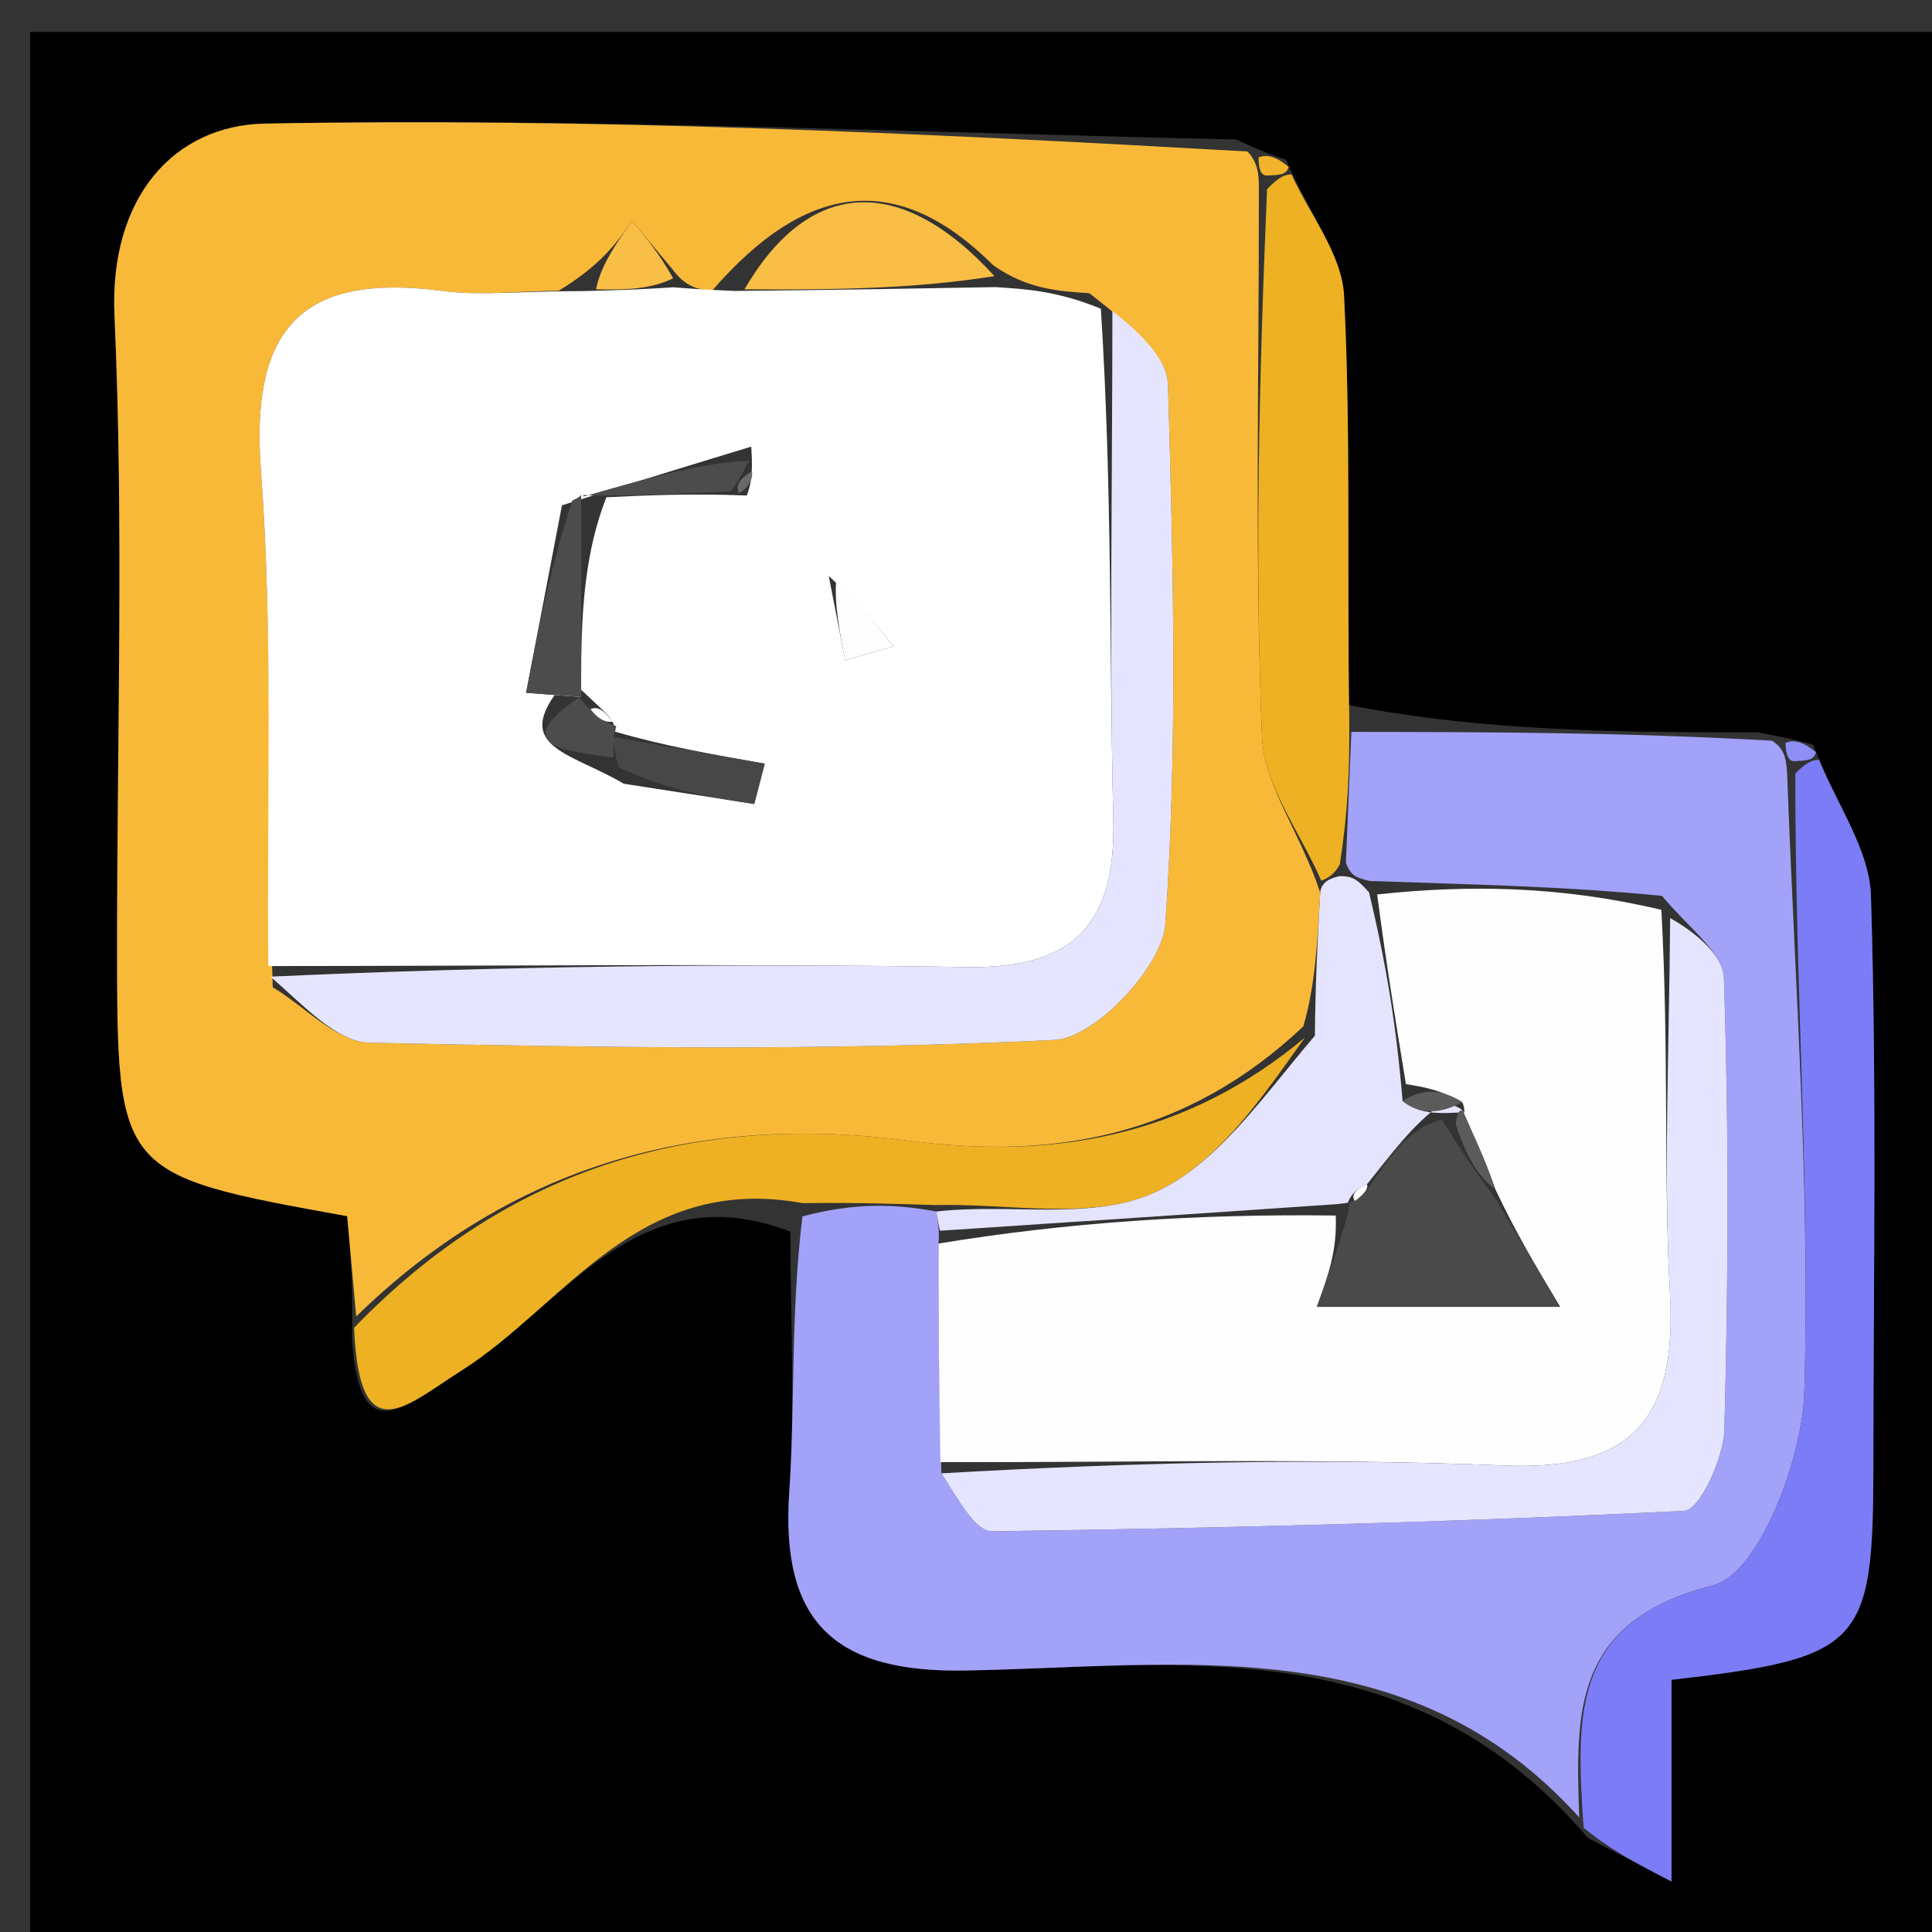<svg version="1.1" id="Layer_1" xmlns="http://www.w3.org/2000/svg" xmlns:xlink="http://www.w3.org/1999/xlink" x="0px" y="0px"
	 width="100%" viewBox="0 0 66 66" enable-background="new 0 0 66 66" xml:space="preserve">
<rect x="0" y="0" width="66" height="66" fill="#333333" stroke="none"/>
<path fill="#000000" opacity="1" stroke="none" 
	d="
M34,67 
	C22.687,67 11.874,67 1.031,67 
	C1.031,45.062 1.031,23.125 1.031,1.093 
	C22.896,1.093 44.792,1.093 66.844,1.093 
	C66.844,22.999 66.844,44.999 66.844,67 
	C56.126,67 45.313,67 34,67 
M43.928,5.452 
	C43.616,5.357 43.304,5.262 42.232,4.765 
	C31.173,4.527 20.108,4.019 9.057,4.222 
	C5.948,4.28 3.73,6.738 3.911,10.778 
	C4.231,17.917 4,25.08 4,32.234 
	C4,40.125 4,40.125 11.86,41.547 
	C11.962,42.678 12.065,43.825 12.025,45.744 
	C12.273,49.639 13.871,48.019 15.764,46.821 
	C19.311,44.575 21.769,40.074 27.001,42.074 
	C27.001,45.04 27.163,48.016 26.963,50.968 
	C26.66,55.414 28.511,57.149 32.988,57.067 
	C40.354,56.932 48.121,55.61 54.249,62.791 
	C55.018,63.191 55.786,63.592 57.102,64.277 
	C57.102,61.528 57.102,59.432 57.102,57.386 
	C63.619,56.631 63.993,56.218 63.997,50.056 
	C64.001,43.568 64.116,37.077 63.914,30.596 
	C63.865,29.032 62.76,27.501 61.939,25.444 
	C61.622,25.35 61.305,25.255 60.069,25.019 
	C55.434,25.014 50.799,25.008 46.022,24.076 
	C46.015,19.415 46.15,14.747 45.915,10.097 
	C45.844,8.691 44.746,7.336 43.928,5.452 
z"/>
<path fill="#F9B938" opacity="1" stroke="none" 
	d="
M12.168,44.972 
	C12.065,43.825 11.962,42.678 11.86,41.547 
	C4,40.125 4,40.125 4,32.234 
	C4,25.08 4.231,17.917 3.911,10.778 
	C3.73,6.738 5.948,4.28 9.057,4.222 
	C20.108,4.019 31.173,4.527 42.616,5.175 
	C42.999,5.585 43.003,6.002 43.005,6.471 
	C43.009,13.017 42.863,19.101 43.111,25.169 
	C43.179,26.832 44.427,28.446 45.101,30.492 
	C45.001,32.267 44.934,33.632 44.524,35.063 
	C40.529,38.831 35.993,39.618 31.093,38.974 
	C23.828,38.02 17.471,39.799 12.168,44.972 
M19.086,9.931 
	C17.756,9.943 16.406,10.11 15.1,9.938 
	C10.337,9.314 8.545,11.186 8.913,16.062 
	C9.336,21.683 9.11,27.354 9.317,33.725 
	C10.417,34.386 11.506,35.596 12.621,35.62 
	C20.422,35.788 28.239,35.91 36.025,35.526 
	C37.408,35.457 39.706,33.028 39.809,31.565 
	C40.237,25.45 40.079,19.286 39.901,13.146 
	C39.871,12.134 38.664,11.156 37.213,10.016 
	C36.147,9.947 35.082,9.877 33.927,9.058 
	C30.725,5.872 27.611,6.135 24.332,9.924 
	C23.894,9.887 23.455,9.851 22.974,9.2 
	C22.515,8.651 22.055,8.101 21.595,7.551 
	C21.059,8.305 20.522,9.06 19.086,9.931 
z"/>
<path fill="#A2A2F9" opacity="1" stroke="none" 
	d="
M46.164,25.003 
	C50.799,25.008 55.434,25.014 60.535,25.304 
	C61.002,25.589 61.022,26.016 61.052,26.435 
	C61.32,33.755 61.842,40.665 61.638,47.554 
	C61.569,49.882 60.074,53.76 58.522,54.156 
	C53.693,55.389 53.834,58.528 53.948,62.086 
	C48.121,55.61 40.354,56.932 32.988,57.067 
	C28.511,57.149 26.66,55.414 26.963,50.968 
	C27.163,48.016 27.001,45.04 27.41,41.554 
	C29.199,41.079 30.578,41.123 31.985,41.388 
	C32.013,41.609 32.109,42.044 32.06,42.481 
	C32.05,45.26 32.088,47.604 32.16,50.331 
	C32.759,51.271 33.331,52.319 33.889,52.311 
	C41.776,52.203 49.663,52.004 57.539,51.611 
	C58.061,51.585 58.879,49.818 58.906,48.843 
	C59.045,43.7 59.061,38.549 58.891,33.408 
	C58.863,32.548 57.71,31.726 56.776,30.604 
	C53.336,30.269 50.199,30.216 46.786,30.095 
	C46.328,29.978 46.146,29.929 45.978,29.473 
	C46.05,27.712 46.107,26.357 46.164,25.003 
z"/>
<path fill="#7C7CF7" opacity="1" stroke="none" 
	d="
M54.098,62.438 
	C53.834,58.528 53.693,55.389 58.522,54.156 
	C60.074,53.76 61.569,49.882 61.638,47.554 
	C61.842,40.665 61.32,33.755 61.331,26.423 
	C61.767,25.98 61.953,25.968 62.14,25.956 
	C62.76,27.501 63.865,29.032 63.914,30.596 
	C64.116,37.077 64.001,43.568 63.997,50.056 
	C63.993,56.218 63.619,56.631 57.102,57.386 
	C57.102,59.432 57.102,61.528 57.102,64.277 
	C55.786,63.592 55.018,63.191 54.098,62.438 
z"/>
<path fill="#EDB123" opacity="1" stroke="none" 
	d="
M31.958,41.167 
	C30.578,41.123 29.199,41.079 27.409,41.1 
	C21.769,40.074 19.311,44.575 15.764,46.821 
	C13.871,48.019 12.273,49.639 12.096,45.358 
	C17.471,39.799 23.828,38.02 31.093,38.974 
	C35.993,39.618 40.529,38.831 44.576,35.446 
	C43.112,37.499 41.519,39.866 39.319,40.793 
	C37.19,41.689 34.437,41.102 31.958,41.167 
z"/>
<path fill="#EDB123" opacity="1" stroke="none" 
	d="
M46.093,24.54 
	C46.107,26.357 46.05,27.712 45.771,29.524 
	C45.548,29.981 45.134,30.083 45.134,30.083 
	C44.427,28.446 43.179,26.832 43.111,25.169 
	C42.863,19.101 43.009,13.017 43.284,6.464 
	C43.747,5.979 43.933,5.968 44.119,5.958 
	C44.746,7.336 45.844,8.691 45.915,10.097 
	C46.15,14.747 46.015,19.415 46.093,24.54 
z"/>
<path fill="#8E8EF8" opacity="1" stroke="none" 
	d="
M62.039,25.7 
	C61.953,25.968 61.767,25.98 61.301,26.004 
	C61.022,26.016 61.002,25.589 60.995,25.375 
	C61.305,25.255 61.622,25.35 62.039,25.7 
z"/>
<path fill="#F2B42C" opacity="1" stroke="none" 
	d="
M44.024,5.705 
	C43.933,5.968 43.747,5.979 43.282,5.996 
	C43.003,6.002 42.999,5.585 42.996,5.376 
	C43.304,5.262 43.616,5.357 44.024,5.705 
z"/>
<path fill="#FFFFFF" opacity="1" stroke="none" 
	d="
M9.166,33.002 
	C9.11,27.354 9.336,21.683 8.913,16.062 
	C8.545,11.186 10.337,9.314 15.1,9.938 
	C16.406,10.11 17.756,9.943 19.911,9.944 
	C21.497,9.909 22.256,9.862 23.016,9.814 
	C23.455,9.851 23.894,9.887 25.106,9.939 
	C28.592,9.906 31.304,9.857 34.017,9.808 
	C35.082,9.877 36.147,9.947 37.607,10.547 
	C37.999,16.715 37.893,22.355 38.033,27.988 
	C38.122,31.583 36.674,33.094 33.041,33.036 
	C25.084,32.911 17.124,33.001 9.166,33.002 
M20.808,24.487 
	C20.632,24.284 20.431,24.108 19.424,23.161 
	C17.273,25.525 19.43,25.656 21.307,26.773 
	C22.793,27.004 24.279,27.235 25.765,27.466 
	C25.885,27.006 26.005,26.547 26.125,26.088 
	C24.398,25.784 22.672,25.48 21.017,24.996 
	C21.017,24.996 21.051,24.805 20.808,24.487 
M25.664,15.258 
	C23.762,15.836 21.86,16.413 19.197,17.263 
	C18.789,19.398 18.38,21.532 17.972,23.667 
	C18.599,23.715 19.226,23.763 19.852,23.811 
	C19.852,21.5 19.852,19.19 20.716,16.987 
	C22.137,16.92 23.558,16.853 25.513,16.927 
	C25.625,16.614 25.737,16.3 25.664,15.258 
M28.311,19.676 
	C28.498,20.637 28.685,21.597 28.872,22.557 
	C29.423,22.398 29.973,22.239 30.524,22.08 
	C29.956,21.368 29.388,20.656 28.311,19.676 
z"/>
<path fill="#E6E5FF" opacity="1" stroke="none" 
	d="
M9.241,33.364 
	C17.124,33.001 25.084,32.911 33.041,33.036 
	C36.674,33.094 38.122,31.583 38.033,27.988 
	C37.893,22.355 37.999,16.715 38.001,10.62 
	C38.664,11.156 39.871,12.134 39.901,13.146 
	C40.079,19.286 40.237,25.45 39.809,31.565 
	C39.706,33.028 37.408,35.457 36.025,35.526 
	C28.239,35.91 20.422,35.788 12.621,35.62 
	C11.506,35.596 10.417,34.386 9.241,33.364 
z"/>
<path fill="#E5E4FE" opacity="1" stroke="none" 
	d="
M45.101,30.492 
	C45.134,30.083 45.548,29.981 45.756,29.931 
	C46.146,29.929 46.328,29.978 46.77,30.488 
	C47.363,32.978 47.696,35.006 47.915,37.615 
	C48.549,38.113 49.298,38.031 50.064,37.993 
	C50.081,38.037 49.995,38.078 49.998,37.998 
	C50.002,37.918 49.793,37.789 49.326,37.64 
	C48.187,38.474 47.515,39.457 46.699,40.455 
	C46.306,40.621 46.133,40.844 46.035,41.105 
	C46.035,41.071 46.1,41.092 45.682,41.134 
	C40.879,41.465 36.494,41.755 32.109,42.044 
	C32.109,42.044 32.013,41.609 31.985,41.388 
	C34.437,41.102 37.19,41.689 39.319,40.793 
	C41.519,39.866 43.112,37.499 44.919,35.379 
	C44.934,33.632 45.001,32.267 45.101,30.492 
z"/>
<path fill="#F9BE46" opacity="1" stroke="none" 
	d="
M33.972,9.433 
	C31.304,9.857 28.592,9.906 25.433,9.884 
	C27.611,6.135 30.725,5.872 33.972,9.433 
z"/>
<path fill="#F9BE46" opacity="1" stroke="none" 
	d="
M22.995,9.507 
	C22.256,9.862 21.497,9.909 20.361,9.885 
	C20.522,9.06 21.059,8.305 21.595,7.551 
	C22.055,8.101 22.515,8.651 22.995,9.507 
z"/>
<path fill="#FFFEFF" opacity="1" stroke="none" 
	d="
M48.029,37.034 
	C47.696,35.006 47.363,32.978 47.046,30.556 
	C50.199,30.216 53.336,30.269 56.754,31.081 
	C57.021,35.961 56.822,40.093 57.049,44.201 
	C57.28,48.388 55.825,50.248 51.41,50.065 
	C44.992,49.8 38.555,49.966 32.126,49.948 
	C32.088,47.604 32.05,45.26 32.06,42.481 
	C36.494,41.755 40.879,41.465 45.63,41.524 
	C45.683,42.731 45.37,43.587 44.984,44.644 
	C47.738,44.644 50.202,44.644 53.295,44.644 
	C52.45,43.228 51.774,42.095 51.078,40.614 
	C50.704,39.537 50.35,38.807 49.995,38.078 
	C49.995,38.078 50.081,38.037 49.972,37.685 
	C49.252,37.234 48.64,37.134 48.029,37.034 
z"/>
<path fill="#E5E5FF" opacity="1" stroke="none" 
	d="
M32.16,50.331 
	C38.555,49.966 44.992,49.8 51.41,50.065 
	C55.825,50.248 57.28,48.388 57.049,44.201 
	C56.822,40.093 57.021,35.961 57.055,31.363 
	C57.71,31.726 58.863,32.548 58.891,33.408 
	C59.061,38.549 59.045,43.7 58.906,48.843 
	C58.879,49.818 58.061,51.585 57.539,51.611 
	C49.663,52.004 41.776,52.203 33.889,52.311 
	C33.331,52.319 32.759,51.271 32.16,50.331 
z"/>
<path fill="#484747" opacity="1" stroke="none" 
	d="
M20.945,25.176 
	C22.672,25.48 24.398,25.784 26.125,26.088 
	C26.005,26.547 25.885,27.006 25.765,27.466 
	C24.279,27.235 22.793,27.004 21.135,26.209 
	C20.963,25.645 20.945,25.176 20.945,25.176 
z"/>
<path fill="#FDFDFD" opacity="1" stroke="none" 
	d="
M28.566,19.81 
	C29.388,20.656 29.956,21.368 30.524,22.08 
	C29.973,22.239 29.423,22.398 28.872,22.557 
	C28.685,21.597 28.498,20.637 28.566,19.81 
z"/>
<path fill="#4D4C4C" opacity="1" stroke="none" 
	d="
M19.852,16.879 
	C19.852,19.19 19.852,21.5 19.852,23.811 
	C19.226,23.763 18.599,23.715 17.972,23.667 
	C18.38,21.532 18.789,19.398 19.554,17.098 
	C19.912,16.933 19.852,16.879 19.852,16.879 
z"/>
<path fill="#4D4C4C" opacity="1" stroke="none" 
	d="
M24.979,16.785 
	C23.558,16.853 22.137,16.92 20.284,16.933 
	C19.852,16.879 19.912,16.933 19.935,16.962 
	C21.86,16.413 23.762,15.836 25.589,15.731 
	C25.289,16.354 25.111,16.548 24.979,16.785 
z"/>
<path fill="#4D4C4C" opacity="1" stroke="none" 
	d="
M20.981,25.086 
	C20.945,25.176 20.963,25.645 20.959,25.88 
	C19.43,25.656 17.273,25.525 19.781,23.825 
	C20.443,24.595 20.747,24.7 21.051,24.805 
	C21.051,24.805 21.017,24.996 20.981,25.086 
z"/>
<path fill="#FDFDFD" opacity="1" stroke="none" 
	d="
M20.93,24.646 
	C20.747,24.7 20.443,24.595 20.173,24.224 
	C20.431,24.108 20.632,24.284 20.93,24.646 
z"/>
<path fill="#6A6969" opacity="1" stroke="none" 
	d="
M25.246,16.856 
	C25.111,16.548 25.289,16.354 25.682,16.094 
	C25.737,16.3 25.625,16.614 25.246,16.856 
z"/>
<path fill="#4A4A4A" opacity="1" stroke="none" 
	d="
M51.097,40.962 
	C51.774,42.095 52.45,43.228 53.295,44.644 
	C50.202,44.644 47.738,44.644 44.984,44.644 
	C45.37,43.587 45.683,42.731 46.048,41.483 
	C46.1,41.092 46.035,41.071 46.29,40.99 
	C46.644,40.753 46.743,40.596 46.842,40.44 
	C47.515,39.457 48.187,38.474 49.263,38.259 
	C50.144,39.672 50.62,40.317 51.097,40.962 
z"/>
<path fill="#5C5B5B" opacity="1" stroke="none" 
	d="
M51.078,40.614 
	C50.62,40.317 50.144,39.672 49.73,38.408 
	C49.793,37.789 50.002,37.918 49.998,37.998 
	C50.35,38.807 50.704,39.537 51.078,40.614 
z"/>
<path fill="#5C5B5B" opacity="1" stroke="none" 
	d="
M47.915,37.615 
	C48.64,37.134 49.252,37.234 49.955,37.641 
	C49.298,38.031 48.549,38.113 47.915,37.615 
z"/>
<path fill="#FFFEFF" opacity="1" stroke="none" 
	d="
M46.699,40.455 
	C46.743,40.596 46.644,40.753 46.291,41.025 
	C46.133,40.844 46.306,40.621 46.699,40.455 
z"/>
</svg>